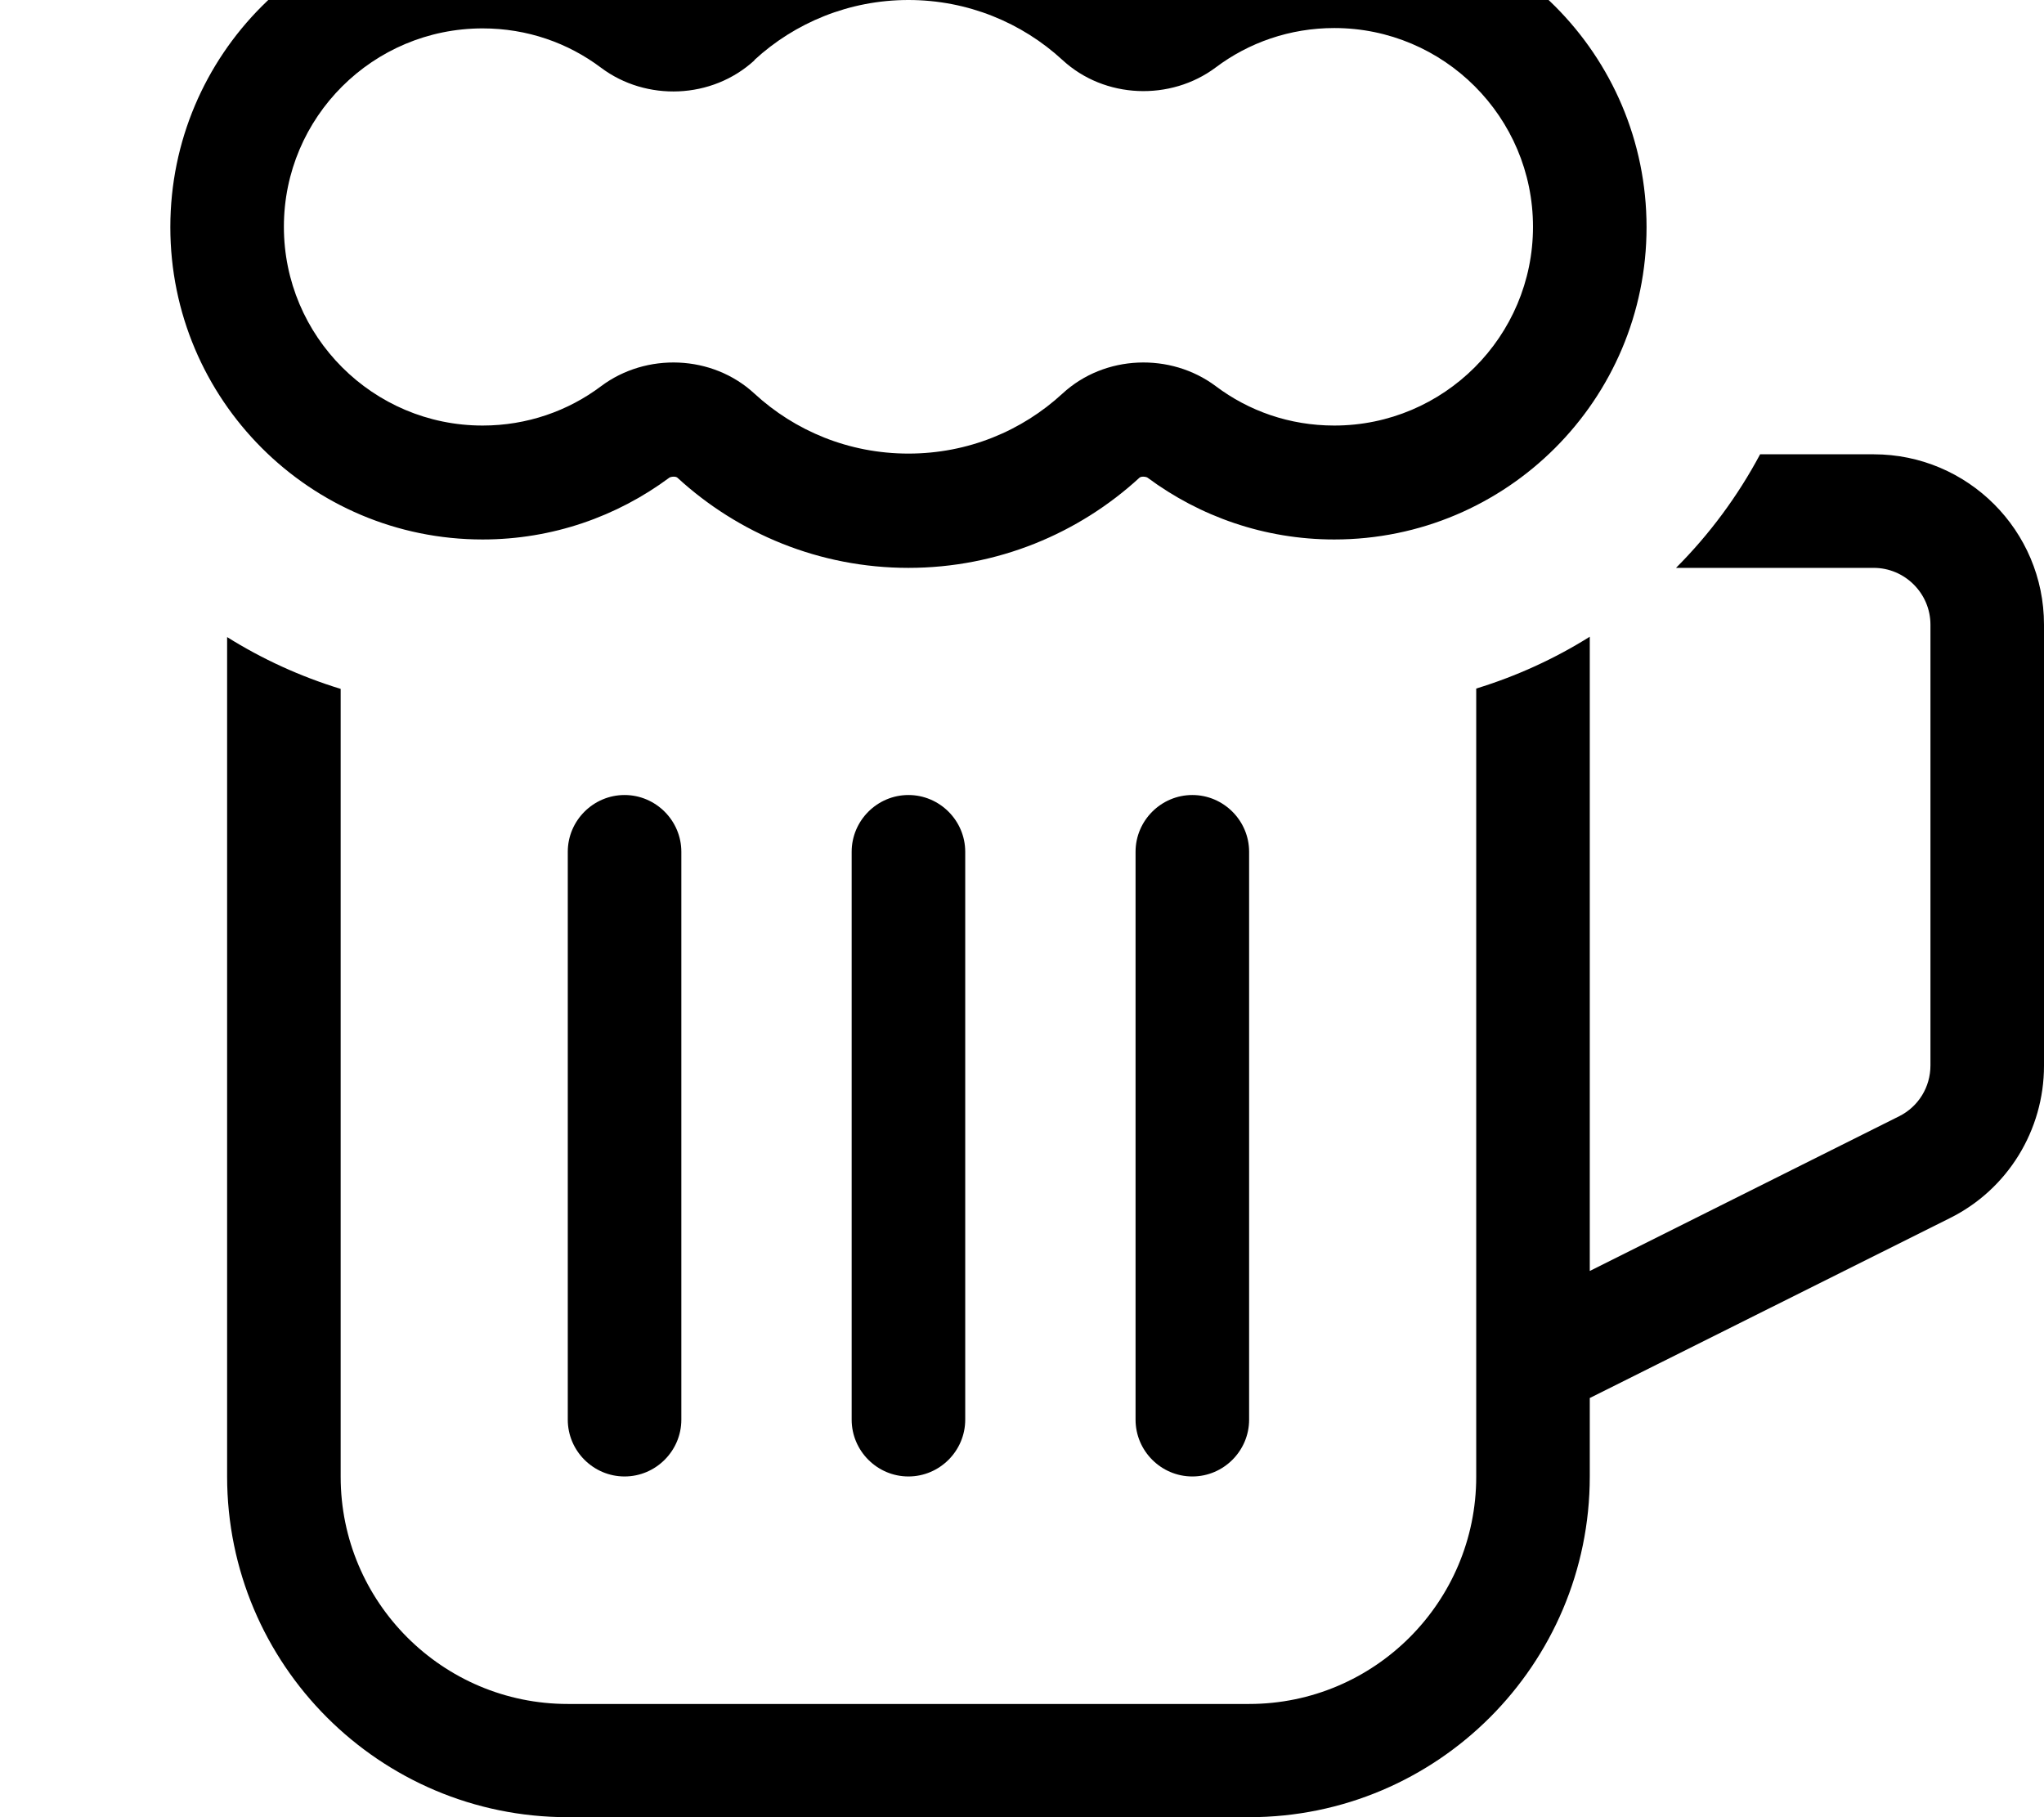 <svg fill="currentColor" xmlns="http://www.w3.org/2000/svg" viewBox="0 0 576 512"><!--! Font Awesome Pro 7.1.0 by @fontawesome - https://fontawesome.com License - https://fontawesome.com/license (Commercial License) Copyright 2025 Fonticons, Inc. --><path fill="currentColor" d="M256-32c-25.1 0-48 9.7-65.1 25.4 0 0-.3 .3-1 .3s-1.2-.2-1.3-.3C173.9-17.5 155.7-24 136-24 87.4-24 48 15.4 48 64s39.4 88 88 88c19.7 0 37.9-6.5 52.6-17.4 .1-.1 .6-.3 1.3-.3s1 .3 1 .3C208 150.3 230.9 160 256 160s48-9.7 65.1-25.4c0 0 .3-.3 1-.3s1.2 .2 1.3 .3c14.7 10.9 32.9 17.4 52.6 17.4 48.6 0 88-39.4 88-88s-39.4-88-88-88c-19.7 0-37.9 6.5-52.6 17.4-.1 .1-.6 .3-1.3 .3s-1-.3-1-.3C304-22.3 281.1-32 256-32zM212.6 16.9C224 6.4 239.3 0 256 0s32 6.4 43.4 16.9c11.9 11 30.5 11.6 43.2 2.1 9.3-7 20.9-11.1 33.4-11.1 30.9 0 56 25.1 56 56s-25.1 56-56 56c-12.6 0-24.1-4.1-33.4-11.1-12.7-9.5-31.3-8.9-43.2 2.1-11.4 10.5-26.6 16.9-43.4 16.9s-32-6.4-43.4-16.9c-11.9-11-30.5-11.6-43.2-2.1-9.3 7-20.9 11.1-33.4 11.1-30.9 0-56-25.1-56-56S105.1 8 136 8c12.6 0 24.1 4.1 33.4 11.1 12.7 9.5 31.2 8.9 43.2-2.1zM64 179.4L64 416c0 53 43 96 96 96l192 0c53 0 96-43 96-96l0-22.1 101.5-50.7c16.3-8.1 26.5-24.8 26.5-42.9L576 176c0-26.5-21.5-48-48-48l-32 0c-6.3 11.8-14.3 22.6-23.7 32l55.7 0c8.8 0 16 7.2 16 16l0 124.2c0 6.1-3.4 11.6-8.8 14.3l-87.2 43.6 0-178.7c-9.9 6.2-20.6 11.1-32 14.6l0 189.7c0 .2 0 .4 0 .7l0 31.7c0 35.3-28.7 64-64 64l-192 0c-35.3 0-64-28.7-64-64l0-222c-11.4-3.5-22.1-8.4-32-14.6zM176 224c-8.8 0-16 7.2-16 16l0 160c0 8.8 7.2 16 16 16s16-7.2 16-16l0-160c0-8.8-7.2-16-16-16zm160 0c-8.8 0-16 7.2-16 16l0 160c0 8.8 7.2 16 16 16s16-7.2 16-16l0-160c0-8.8-7.2-16-16-16zm-80 0c-8.8 0-16 7.2-16 16l0 160c0 8.8 7.2 16 16 16s16-7.2 16-16l0-160c0-8.8-7.2-16-16-16z"/></svg>